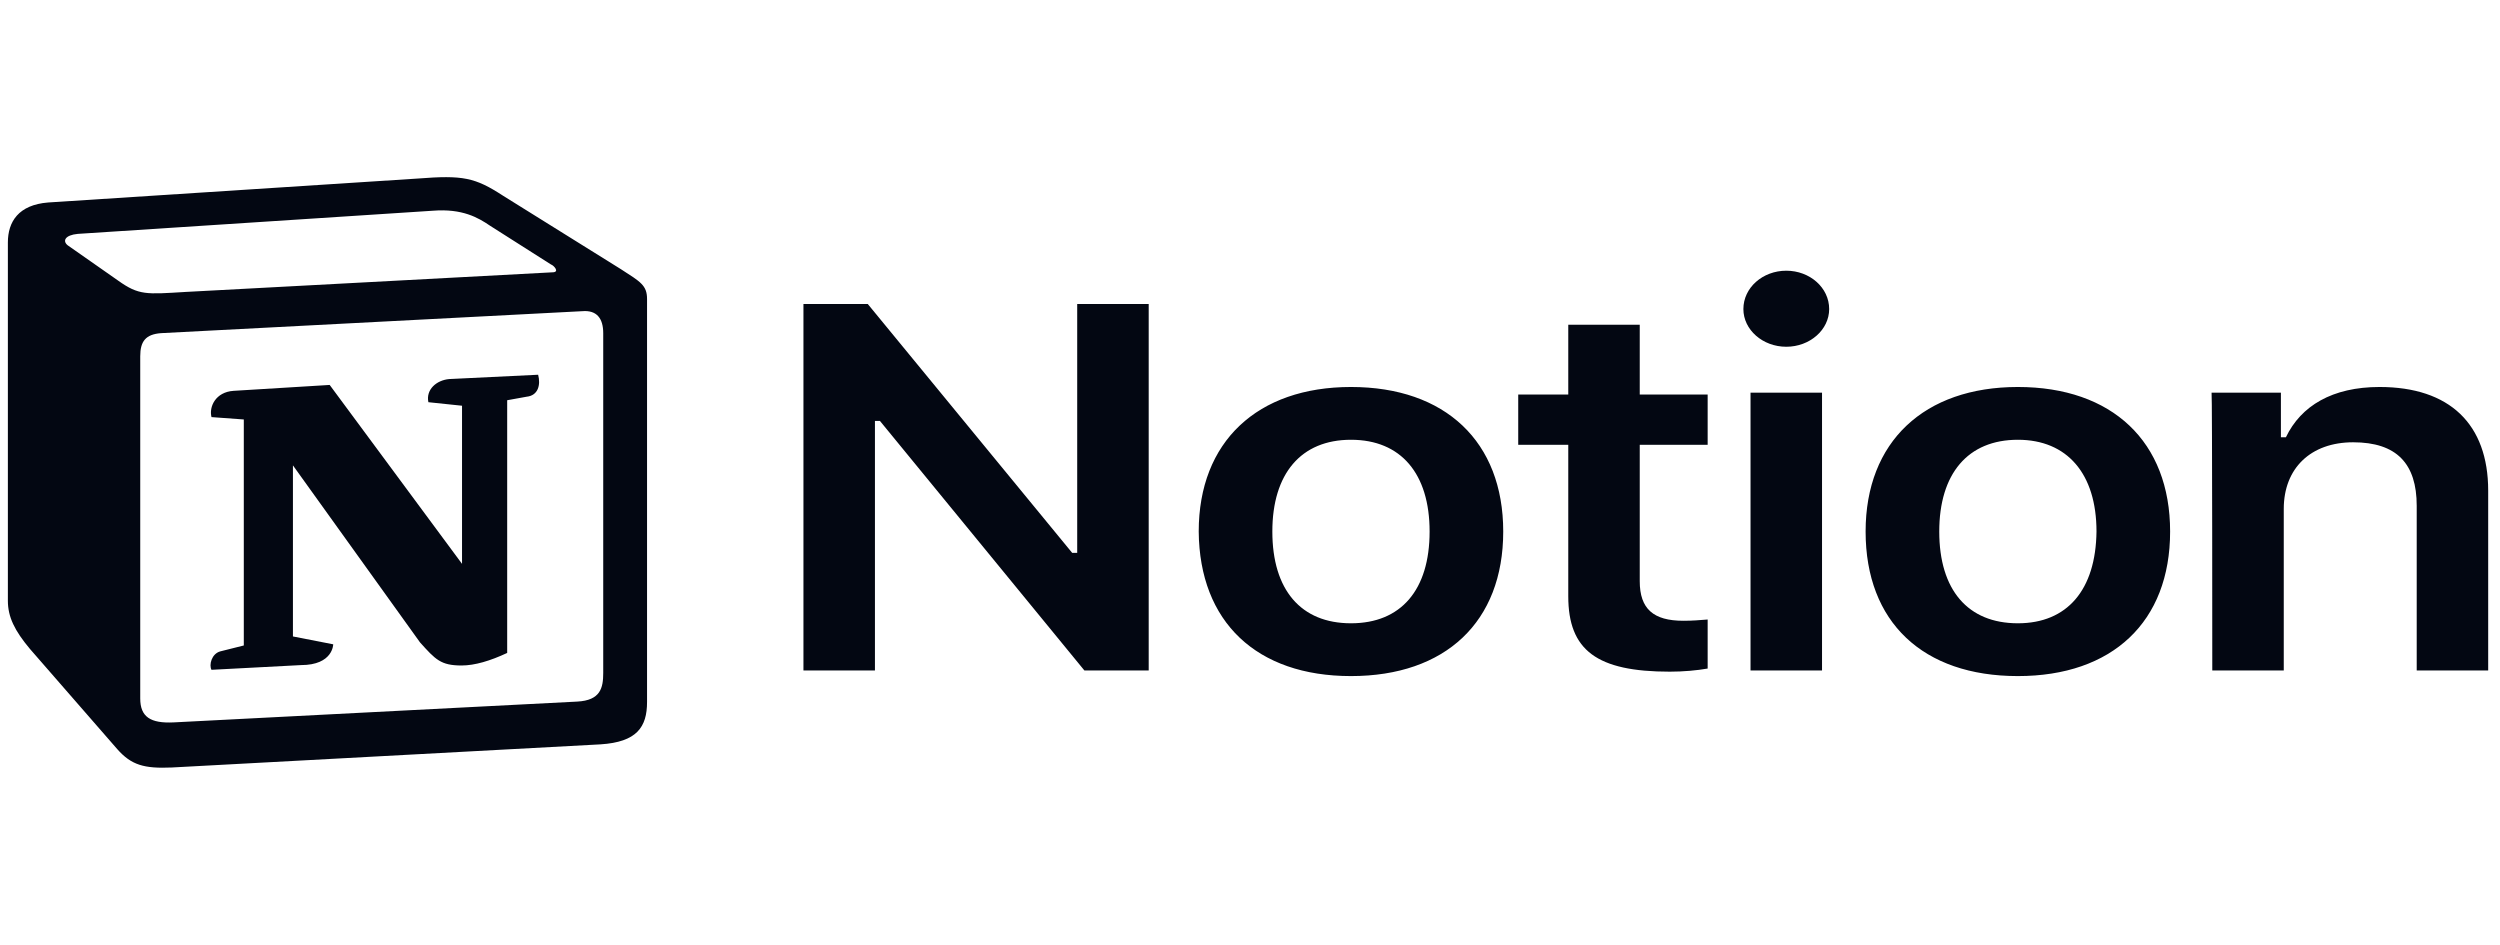 <svg width="127" height="48" viewBox="0 0 127 48" fill="none" xmlns="http://www.w3.org/2000/svg">
<path d="M44.447 34.058V21.383H44.701L55.086 34.058H58.354V15.444H54.722V28.087H54.468L44.083 15.444H40.815V34.058H44.447ZM68.63 34.345C73.423 34.345 76.364 31.599 76.364 27.002C76.364 22.436 73.423 19.659 68.63 19.659C63.873 19.659 60.895 22.436 60.895 27.002C60.932 31.599 63.837 34.345 68.63 34.345ZM68.63 31.663C66.088 31.663 64.635 29.971 64.635 27.002C64.635 24.064 66.088 22.34 68.63 22.34C71.171 22.34 72.624 24.064 72.624 27.002C72.624 29.971 71.171 31.663 68.63 31.663ZM79.668 16.498V20.042H77.126V22.596H79.668V30.29C79.668 33.036 81.121 34.121 84.824 34.121C85.514 34.121 86.204 34.058 86.749 33.962V31.471C86.313 31.503 86.023 31.535 85.514 31.535C83.989 31.535 83.299 30.929 83.299 29.524V22.596H86.749V20.042H83.299V16.498H79.668ZM88.927 34.058H92.559V19.946H88.927V34.058ZM90.743 17.615C91.941 17.615 92.922 16.753 92.922 15.7C92.922 14.614 91.941 13.752 90.743 13.752C89.545 13.752 88.564 14.614 88.564 15.7C88.564 16.753 89.545 17.615 90.743 17.615ZM102.508 34.345C107.301 34.345 110.242 31.599 110.242 27.002C110.242 22.436 107.301 19.659 102.508 19.659C97.751 19.659 94.773 22.436 94.773 27.002C94.773 31.599 97.678 34.345 102.508 34.345ZM102.508 31.663C99.966 31.663 98.514 29.971 98.514 27.002C98.514 24.064 99.966 22.34 102.508 22.34C105.013 22.34 106.502 24.064 106.502 27.002C106.466 29.971 105.013 31.663 102.508 31.663ZM112.384 34.058H116.015V25.852C116.015 23.777 117.395 22.468 119.538 22.468C121.753 22.468 122.769 23.554 122.769 25.693V34.058H126.4V24.927C126.4 21.542 124.44 19.659 120.881 19.659C118.485 19.659 116.887 20.616 116.124 22.213H115.87V19.946H112.348C112.384 19.946 112.384 34.058 112.384 34.058Z" fill="#030712"/>
<path fill-rule="evenodd" clip-rule="evenodd" d="M5.999 14.253C7.056 15.01 7.438 14.951 9.417 14.831L28.058 13.834C28.463 13.834 28.125 13.476 27.991 13.436L24.887 11.462C24.303 11.064 23.493 10.585 21.987 10.705L3.953 11.881C3.301 11.941 3.166 12.24 3.436 12.459L5.999 14.253ZM7.124 18.1V35.481C7.124 36.418 7.641 36.757 8.833 36.697L29.317 35.641C30.509 35.581 30.644 34.943 30.644 34.186V16.924C30.644 16.166 30.307 15.748 29.587 15.808L8.181 16.924C7.394 16.984 7.124 17.343 7.124 18.1ZM27.338 19.037C27.473 19.555 27.338 20.093 26.754 20.153L25.765 20.332V33.169C24.91 33.568 24.123 33.807 23.448 33.807C22.392 33.807 22.122 33.508 21.335 32.631L14.881 23.641V32.332L16.927 32.731C16.927 32.731 16.927 33.787 15.286 33.787L10.744 34.026C10.609 33.787 10.744 33.209 11.194 33.089L12.385 32.79V21.309L10.744 21.189C10.609 20.671 10.946 19.914 11.868 19.854L16.748 19.555L23.471 28.644V20.611L21.762 20.432C21.627 19.794 22.167 19.316 22.819 19.256L27.338 19.037ZM2.447 10.286L21.222 9.07C23.516 8.891 24.123 9.011 25.562 9.947L31.543 13.675C32.533 14.313 32.87 14.492 32.87 15.19V35.661C32.87 36.936 32.353 37.694 30.509 37.813L8.72 38.989C7.326 39.049 6.674 38.87 5.954 38.053L1.525 32.97C0.738 32.033 0.4 31.335 0.4 30.518V12.319C0.4 11.263 0.94 10.406 2.447 10.286Z" fill="#030712"/>
</svg>
